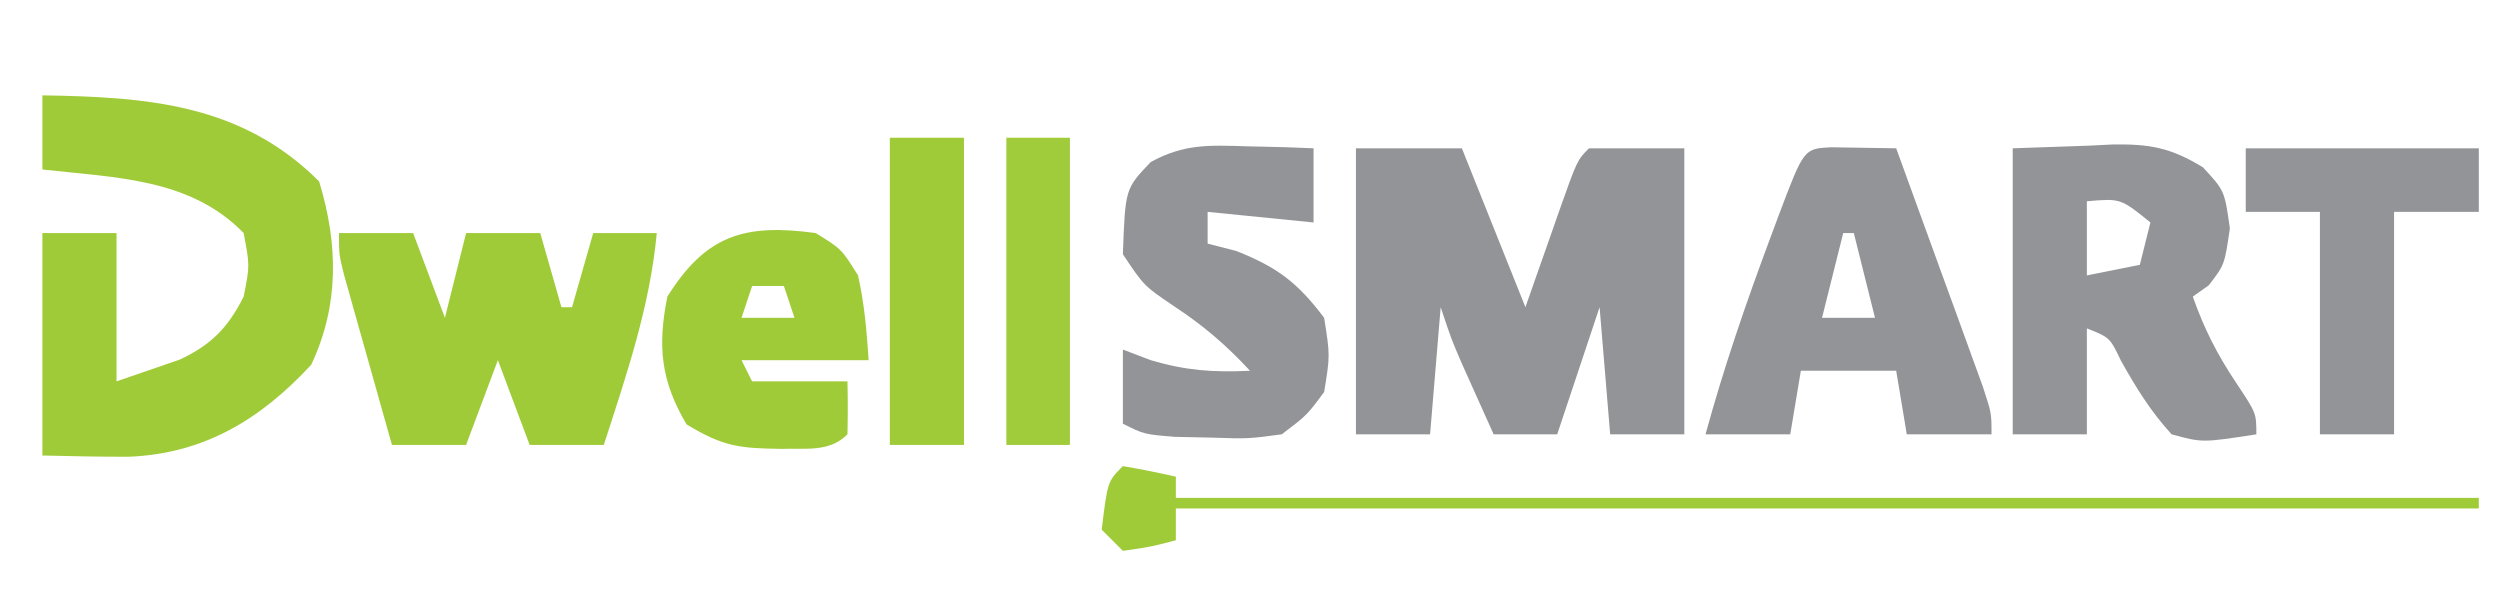 <?xml version="1.0" encoding="UTF-8"?>
<svg version="1.1" xmlns="http://www.w3.org/2000/svg" width="236" height="58">
<path d="M0 0 C3.3 0 6.6 0 10 0 C12 5 14 10 16 15 C16.349 14.001 16.699 13.002 17.059 11.973 C17.518 10.669 17.978 9.366 18.438 8.062 C18.668 7.403 18.898 6.744 19.135 6.064 C20.887 1.113 20.887 1.113 22 0 C24.97 0 27.94 0 31 0 C31 8.91 31 17.82 31 27 C28.69 27 26.38 27 24 27 C23.67 23.04 23.34 19.08 23 15 C21.68 18.96 20.36 22.92 19 27 C17.02 27 15.04 27 13 27 C12.352 25.563 11.707 24.126 11.062 22.688 C10.703 21.887 10.343 21.086 9.973 20.262 C9 18 9 18 8 15 C7.67 18.96 7.34 22.92 7 27 C4.69 27 2.38 27 0 27 C0 18.09 0 9.18 0 0 Z " fill="#929497" transform="translate(128,14)"/>
<path d="M0 0 C9.917 0.157 18.804 0.804 26.125 8.125 C27.93 14.057 28.038 19.804 25.375 25.438 C20.603 30.586 15.28 33.822 8.176 34.117 C5.45 34.124 2.725 34.066 0 34 C0 27.07 0 20.14 0 13 C2.31 13 4.62 13 7 13 C7 17.62 7 22.24 7 27 C8.258 26.567 9.516 26.134 10.812 25.688 C11.874 25.322 11.874 25.322 12.957 24.949 C15.927 23.569 17.543 21.914 19 19 C19.584 16.085 19.584 16.085 19 13 C13.954 7.81 6.896 7.778 0 7 C0 4.69 0 2.38 0 0 Z " fill="#A0CB39" transform="translate(4,9)"/>
<path d="M0 0 C3.558 -0.124 3.558 -0.124 7.188 -0.25 C7.925 -0.286 8.663 -0.323 9.423 -0.36 C12.967 -0.42 14.912 -0.054 17.957 1.793 C20 4 20 4 20.5 7.562 C20 11 20 11 18.5 12.938 C18.005 13.288 17.51 13.639 17 14 C18.084 17.072 19.305 19.457 21.125 22.188 C23 25 23 25 23 27 C17.897 27.792 17.897 27.792 15 27 C13.02 24.83 11.661 22.626 10.227 20.066 C9.168 17.859 9.168 17.859 7 17 C7 20.3 7 23.6 7 27 C4.69 27 2.38 27 0 27 C0 18.09 0 9.18 0 0 Z M7 5 C7 7.31 7 9.62 7 12 C8.65 11.67 10.3 11.34 12 11 C12.33 9.68 12.66 8.36 13 7 C10.185 4.723 10.185 4.723 7 5 Z " fill="#929497" transform="translate(190,14)"/>
<path d="M0 0 C2.31 0 4.62 0 7 0 C7.99 2.64 8.98 5.28 10 8 C10.66 5.36 11.32 2.72 12 0 C14.31 0 16.62 0 19 0 C19.66 2.31 20.32 4.62 21 7 C21.33 7 21.66 7 22 7 C22.66 4.69 23.32 2.38 24 0 C25.98 0 27.96 0 30 0 C29.353 6.95 27.14 13.382 25 20 C22.69 20 20.38 20 18 20 C17.01 17.36 16.02 14.72 15 12 C14.01 14.64 13.02 17.28 12 20 C9.69 20 7.38 20 5 20 C4.162 17.043 3.331 14.084 2.5 11.125 C2.262 10.283 2.023 9.441 1.777 8.574 C1.552 7.769 1.326 6.963 1.094 6.133 C0.884 5.389 0.675 4.646 0.459 3.879 C0 2 0 2 0 0 Z " fill="#A0CB39" transform="translate(32,22)"/>
<path d="M0 0 C2.051 0.033 4.102 0.065 6.152 0.098 C7.657 4.221 9.156 8.346 10.652 12.473 C11.082 13.648 11.511 14.824 11.953 16.035 C12.359 17.157 12.765 18.278 13.184 19.434 C13.561 20.47 13.938 21.507 14.326 22.576 C15.152 25.098 15.152 25.098 15.152 27.098 C12.512 27.098 9.872 27.098 7.152 27.098 C6.822 25.118 6.492 23.138 6.152 21.098 C3.182 21.098 0.212 21.098 -2.848 21.098 C-3.178 23.078 -3.508 25.058 -3.848 27.098 C-6.488 27.098 -9.128 27.098 -11.848 27.098 C-10.119 20.791 -8.011 14.657 -5.723 8.535 C-5.457 7.82 -5.191 7.106 -4.917 6.369 C-2.563 0.135 -2.563 0.135 0 0 Z M1.152 8.098 C0.492 10.738 -0.168 13.378 -0.848 16.098 C0.802 16.098 2.452 16.098 4.152 16.098 C3.492 13.458 2.832 10.818 2.152 8.098 C1.822 8.098 1.492 8.098 1.152 8.098 Z " fill="#929498" transform="translate(172.848,13.902)"/>
<path d="M0 0 C1.756 0.041 1.756 0.041 3.547 0.082 C4.439 0.117 5.331 0.152 6.25 0.188 C6.25 2.498 6.25 4.808 6.25 7.188 C2.95 6.857 -0.35 6.527 -3.75 6.188 C-3.75 7.178 -3.75 8.168 -3.75 9.188 C-2.863 9.414 -1.976 9.641 -1.062 9.875 C2.836 11.42 4.722 12.842 7.25 16.188 C7.812 19.75 7.812 19.75 7.25 23.188 C5.629 25.383 5.629 25.383 3.25 27.188 C0.086 27.613 0.086 27.613 -3.375 27.5 C-4.522 27.476 -5.67 27.451 -6.852 27.426 C-9.75 27.188 -9.75 27.188 -11.75 26.188 C-11.75 23.878 -11.75 21.567 -11.75 19.188 C-10.884 19.517 -10.018 19.848 -9.125 20.188 C-5.793 21.175 -3.198 21.352 0.25 21.188 C-1.996 18.769 -4.106 16.953 -6.875 15.125 C-9.75 13.188 -9.75 13.188 -11.75 10.188 C-11.529 4.002 -11.529 4.002 -9.117 1.48 C-5.946 -0.252 -3.59 -0.108 0 0 Z " fill="#929498" transform="translate(117.75,13.812)"/>
<path d="M0 0 C2.438 1.5 2.438 1.5 4 4 C4.604 6.704 4.814 9.217 5 12 C1.04 12 -2.92 12 -7 12 C-6.67 12.66 -6.34 13.32 -6 14 C-3.03 14 -0.06 14 3 14 C3.043 15.666 3.041 17.334 3 19 C1.281 20.719 -0.904 20.293 -3.25 20.375 C-7.207 20.318 -8.729 20.164 -12.188 18.062 C-14.625 13.944 -14.94 10.676 -14 6 C-10.37 0.192 -6.711 -0.917 0 0 Z M-6 5 C-6.33 5.99 -6.66 6.98 -7 8 C-5.35 8 -3.7 8 -2 8 C-2.33 7.01 -2.66 6.02 -3 5 C-3.99 5 -4.98 5 -6 5 Z " fill="#A0CB39" transform="translate(77,22)"/>
<path d="M0 0 C7.26 0 14.52 0 22 0 C22 1.98 22 3.96 22 6 C19.36 6 16.72 6 14 6 C14 12.93 14 19.86 14 27 C11.69 27 9.38 27 7 27 C7 20.07 7 13.14 7 6 C4.69 6 2.38 6 0 6 C0 4.02 0 2.04 0 0 Z " fill="#939497" transform="translate(212,14)"/>
<path d="M0 0 C2.31 0 4.62 0 7 0 C7 9.57 7 19.14 7 29 C4.69 29 2.38 29 0 29 C0 19.43 0 9.86 0 0 Z " fill="#A0CB39" transform="translate(84,13)"/>
<path d="M0 0 C1.98 0 3.96 0 6 0 C6 9.57 6 19.14 6 29 C4.02 29 2.04 29 0 29 C0 19.43 0 9.86 0 0 Z " fill="#A0CB3A" transform="translate(95,13)"/>
<path d="M0 0 C1.675 0.286 3.344 0.618 5 1 C5 1.66 5 2.32 5 3 C45.59 3 86.18 3 128 3 C128 3.33 128 3.66 128 4 C87.41 4 46.82 4 5 4 C5 4.99 5 5.98 5 7 C2.625 7.625 2.625 7.625 0 8 C-0.66 7.34 -1.32 6.68 -2 6 C-1.444 1.444 -1.444 1.444 0 0 Z " fill="#A0CB39" transform="translate(106,44)"/>
</svg>
